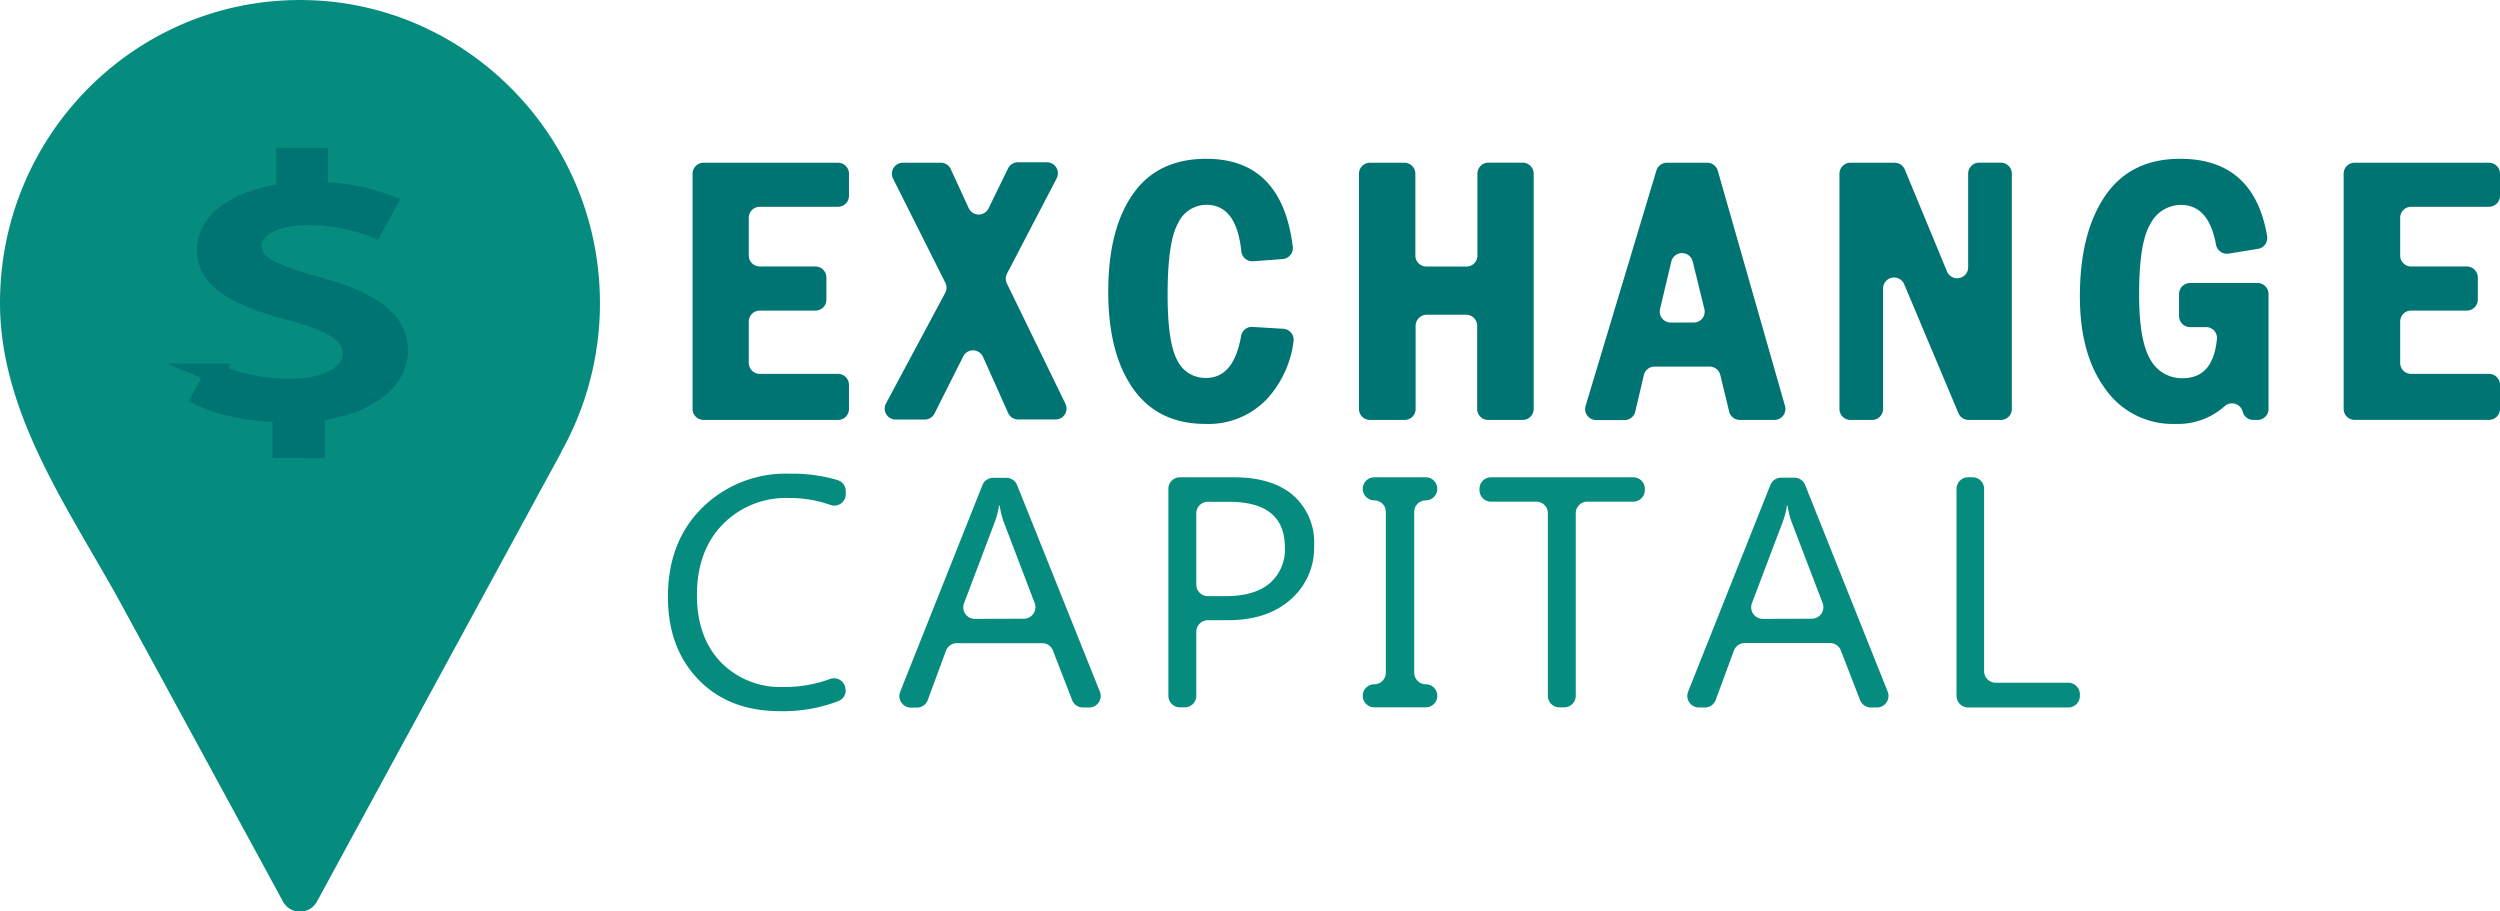 <svg xmlns="http://www.w3.org/2000/svg" viewBox="0 0 388.7 141.72"><defs><style>.cls-1,.cls-3{fill:#058c7f;}.cls-2,.cls-4{fill:#007473;}.cls-3{stroke:#058c7f;stroke-width:2px;}.cls-3,.cls-4{stroke-miterlimit:10;}.cls-4{stroke:#007473;stroke-width:3px;}</style></defs><g id="Capa_2" data-name="Capa 2"><g id="Capa_1-2" data-name="Capa 1"><path class="cls-1" d="M131.5,107.33a1.81,1.81,0,0,1-1.14,1.67,23.69,23.69,0,0,1-9.1,1.57q-7.91,0-12.66-4.9t-4.75-12.88q0-8.58,5.35-13.86a18.48,18.48,0,0,1,13.56-5.28,24.63,24.63,0,0,1,7.49,1,1.81,1.81,0,0,1,1.25,1.72v.45a1.78,1.78,0,0,1-2.38,1.69,18.8,18.8,0,0,0-6.41-1.08,13.75,13.75,0,0,0-10.35,4.11q-4,4.11-4,11,0,6.52,3.7,10.4a12.88,12.88,0,0,0,9.73,3.87,20.16,20.16,0,0,0,7.23-1.23,1.79,1.79,0,0,1,2.44,1.67Z"/><path class="cls-1" d="M169.31,110h-.94a1.81,1.81,0,0,1-1.67-1.14l-3-7.74A1.79,1.79,0,0,0,162,100H148.76a1.8,1.8,0,0,0-1.68,1.17l-2.83,7.67a1.79,1.79,0,0,1-1.68,1.18h-.94a1.8,1.8,0,0,1-1.67-2.46l12.79-32.14a1.79,1.79,0,0,1,1.66-1.13h2.07a1.79,1.79,0,0,1,1.66,1.13L171,107.52A1.79,1.79,0,0,1,169.31,110ZM159.2,96.2a1.8,1.8,0,0,0,1.67-2.44L156,81a14.28,14.28,0,0,1-.57-2.39h-.1a13,13,0,0,1-.6,2.39l-4.84,12.79a1.79,1.79,0,0,0,1.68,2.43Z"/><path class="cls-1" d="M186,98.27v9.91a1.8,1.8,0,0,1-1.79,1.8h-.76a1.8,1.8,0,0,1-1.79-1.8V76a1.79,1.79,0,0,1,1.79-1.79h8.39q5.94,0,9.21,2.79a9.78,9.78,0,0,1,3.27,7.87,10.63,10.63,0,0,1-3.63,8.32q-3.63,3.24-9.81,3.24h-3.09A1.8,1.8,0,0,0,186,98.27Zm0-18.44V90.89a1.8,1.8,0,0,0,1.79,1.8h2.76c3,0,5.28-.66,6.86-2a6.9,6.9,0,0,0,2.36-5.6q0-7.06-8.68-7.07h-3.3A1.79,1.79,0,0,0,186,79.83Z"/><path class="cls-1" d="M223.47,76h0a1.8,1.8,0,0,1-1.79,1.8h0a1.8,1.8,0,0,0-1.8,1.79v25a1.81,1.81,0,0,0,1.8,1.8h0a1.79,1.79,0,0,1,1.79,1.79h0a1.8,1.8,0,0,1-1.79,1.8h-8a1.81,1.81,0,0,1-1.8-1.8h0a1.8,1.8,0,0,1,1.8-1.79h0a1.8,1.8,0,0,0,1.79-1.8v-25a1.79,1.79,0,0,0-1.79-1.79h0a1.81,1.81,0,0,1-1.8-1.8h0a1.8,1.8,0,0,1,1.8-1.79h8A1.79,1.79,0,0,1,223.47,76Z"/><path class="cls-1" d="M253.94,78h-7.11A1.79,1.79,0,0,0,245,79.83v28.35a1.8,1.8,0,0,1-1.79,1.8h-.76a1.8,1.8,0,0,1-1.79-1.8V79.83A1.79,1.79,0,0,0,238.91,78h-7.09a1.8,1.8,0,0,1-1.79-1.8V76a1.79,1.79,0,0,1,1.79-1.79h22.12a1.79,1.79,0,0,1,1.8,1.79v.2A1.8,1.8,0,0,1,253.94,78Z"/><path class="cls-1" d="M291.82,110h-.94a1.81,1.81,0,0,1-1.67-1.14l-3-7.74a1.79,1.79,0,0,0-1.67-1.14H271.27a1.8,1.8,0,0,0-1.68,1.17l-2.83,7.67a1.79,1.79,0,0,1-1.68,1.18h-.94a1.8,1.8,0,0,1-1.67-2.46l12.79-32.14a1.79,1.79,0,0,1,1.66-1.13H279a1.79,1.79,0,0,1,1.66,1.13l12.84,32.14A1.8,1.8,0,0,1,291.82,110ZM281.71,96.2a1.8,1.8,0,0,0,1.67-2.44L278.5,81a14.28,14.28,0,0,1-.57-2.39h-.1a13,13,0,0,1-.6,2.39l-4.84,12.79a1.8,1.8,0,0,0,1.68,2.43Z"/><path class="cls-1" d="M321.58,110H306a1.81,1.81,0,0,1-1.8-1.8V76a1.8,1.8,0,0,1,1.8-1.79h.75A1.79,1.79,0,0,1,308.49,76v28.35a1.8,1.8,0,0,0,1.8,1.8h11.29a1.8,1.8,0,0,1,1.8,1.79v.2A1.81,1.81,0,0,1,321.58,110Z"/><path class="cls-2" d="M109.34,25.3h20.9A1.71,1.71,0,0,1,132,27v3.44a1.71,1.71,0,0,1-1.71,1.71H118.13a1.71,1.71,0,0,0-1.71,1.71v5.87a1.71,1.71,0,0,0,1.71,1.7h8.65a1.71,1.71,0,0,1,1.71,1.71v3.44a1.7,1.7,0,0,1-1.71,1.71h-8.65A1.71,1.71,0,0,0,116.42,50v6.43a1.71,1.71,0,0,0,1.71,1.7h12.11A1.71,1.71,0,0,1,132,59.85v3.73a1.7,1.7,0,0,1-1.71,1.71h-20.9a1.71,1.71,0,0,1-1.71-1.71V27A1.72,1.72,0,0,1,109.34,25.3Z"/><path class="cls-2" d="M140.34,25.3h5.94a1.69,1.69,0,0,1,1.55,1l2.79,6.08a1.71,1.71,0,0,0,3.09,0l3-6.15a1.72,1.72,0,0,1,1.54-1h4.53a1.71,1.71,0,0,1,1.51,2.5l-7.73,14.83a1.68,1.68,0,0,0,0,1.53l9.09,18.68a1.7,1.7,0,0,1-1.53,2.45h-5.81a1.71,1.71,0,0,1-1.56-1l-3.91-8.73a1.7,1.7,0,0,0-3.08-.07l-4.46,8.87a1.7,1.7,0,0,1-1.52.94h-4.52a1.7,1.7,0,0,1-1.5-2.51l9.21-17.2A1.71,1.71,0,0,0,147,44l-8.15-16.23A1.71,1.71,0,0,1,140.34,25.3Z"/><path class="cls-2" d="M194.78,50.83l4.75.29a1.71,1.71,0,0,1,1.59,1.94,16.25,16.25,0,0,1-3.94,8.76,12.49,12.49,0,0,1-9.75,4.09q-7.38,0-11.25-5.48t-3.87-15.09q0-9.69,3.84-15.17t11.4-5.48q11.76,0,13.45,13.67a1.72,1.72,0,0,1-1.58,1.92l-4.57.34A1.72,1.72,0,0,1,193,39.07q-.74-7.23-5.45-7.23a4.91,4.91,0,0,0-4.39,2.87q-1.62,2.86-1.62,11.13,0,7.38,1.49,10.15a4.81,4.81,0,0,0,4.49,2.77q4.32,0,5.44-6.5A1.71,1.71,0,0,1,194.78,50.83Z"/><path class="cls-2" d="M213,25.3h5.37A1.71,1.71,0,0,1,220.06,27V39.74a1.71,1.71,0,0,0,1.71,1.7H228a1.7,1.7,0,0,0,1.71-1.7V27a1.71,1.71,0,0,1,1.71-1.71h5.37A1.72,1.72,0,0,1,238.46,27V63.58a1.71,1.71,0,0,1-1.71,1.71h-5.37a1.7,1.7,0,0,1-1.71-1.71V50.65A1.71,1.71,0,0,0,228,48.94h-6.19a1.72,1.72,0,0,0-1.71,1.71V63.58a1.7,1.7,0,0,1-1.71,1.71H213a1.71,1.71,0,0,1-1.71-1.71V27A1.72,1.72,0,0,1,213,25.3Z"/><path class="cls-2" d="M259.15,25.3h6.29a1.71,1.71,0,0,1,1.64,1.24l10.45,36.57a1.71,1.71,0,0,1-1.64,2.18h-5.38a1.7,1.7,0,0,1-1.66-1.3l-1.37-5.65A1.7,1.7,0,0,0,265.82,57h-8.57a1.7,1.7,0,0,0-1.66,1.31L254.25,64a1.7,1.7,0,0,1-1.66,1.31h-4.43a1.71,1.71,0,0,1-1.63-2.2l11-36.57A1.72,1.72,0,0,1,259.15,25.3ZM265,48.06l-1.82-7.41a1.71,1.71,0,0,0-3.32,0l-1.76,7.4a1.71,1.71,0,0,0,1.67,2.1h3.57A1.7,1.7,0,0,0,265,48.06Z"/><path class="cls-2" d="M287.68,25.3h6.9a1.71,1.71,0,0,1,1.58,1.06l6.56,15.85a1.71,1.71,0,0,0,3.29-.66V27a1.71,1.71,0,0,1,1.71-1.71h3.38A1.71,1.71,0,0,1,312.8,27V63.58a1.7,1.7,0,0,1-1.7,1.71h-5a1.72,1.72,0,0,1-1.58-1l-8.46-20.11a1.71,1.71,0,0,0-3.28.66V63.58a1.71,1.71,0,0,1-1.71,1.71h-3.38A1.7,1.7,0,0,1,286,63.58V27A1.71,1.71,0,0,1,287.68,25.3Z"/><path class="cls-2" d="M340.55,44H351a1.71,1.71,0,0,1,1.71,1.71V63.58A1.7,1.7,0,0,1,351,65.29h-.68A1.7,1.7,0,0,1,348.69,64h0a1.71,1.71,0,0,0-2.84-.81,10.93,10.93,0,0,1-7.65,2.72,12.76,12.76,0,0,1-10.82-5.38q-4-5.37-4-14.46,0-9.87,3.94-15.63c2.62-3.83,6.51-5.75,11.64-5.75q11.49,0,13.53,12a1.72,1.72,0,0,1-1.41,2l-4.54.74a1.73,1.73,0,0,1-2-1.41c-.75-4.11-2.57-6.16-5.44-6.16a5.34,5.34,0,0,0-4.73,2.9q-1.79,2.9-1.78,11,0,7.19,1.73,10.11a5.55,5.55,0,0,0,5.07,2.93c3.14,0,4.9-2,5.3-6.11a1.69,1.69,0,0,0-1.7-1.83h-2.48a1.72,1.72,0,0,1-1.71-1.71V45.67A1.72,1.72,0,0,1,340.55,44Z"/><path class="cls-2" d="M366.09,25.3H387A1.71,1.71,0,0,1,388.7,27v3.44a1.71,1.71,0,0,1-1.7,1.71H374.88a1.7,1.7,0,0,0-1.7,1.71v5.87a1.7,1.7,0,0,0,1.7,1.7h8.66a1.72,1.72,0,0,1,1.71,1.71v3.44a1.71,1.71,0,0,1-1.71,1.71h-8.66a1.7,1.7,0,0,0-1.7,1.71v6.43a1.7,1.7,0,0,0,1.7,1.7H387a1.71,1.71,0,0,1,1.7,1.71v3.73a1.7,1.7,0,0,1-1.7,1.71H366.09a1.7,1.7,0,0,1-1.7-1.71V27A1.71,1.71,0,0,1,366.09,25.3Z"/><path class="cls-3" d="M92.24,45.22a46.35,46.35,0,0,1-5.17,23.29l-.84,1.55,0,.06L48.42,139.66a2,2,0,0,1-3.56,0Q32.47,116.86,20.07,94.09C12.17,79.5,1,64.38,1,47.1,1,20.94,22.57-.13,48.73,1.05,72.25,2.11,91.3,21.45,92.24,45.22Z"/><path class="cls-4" d="M43.87,69.71V64.15c-4.73-.06-9.63-1.05-12.48-2.43l2-3.69A29.64,29.64,0,0,0,45.09,60.4c5.79,0,9.71-2.26,9.71-5.4s-3.19-4.9-9.22-6.56c-8.32-2.2-13.46-4.73-13.46-9.53,0-4.57,4.81-8,12.32-8.87h0V24.48H49.5v5.34h0a30,30,0,0,1,10.6,1.93l-2,3.64a27.07,27.07,0,0,0-10.28-1.88c-6.28,0-8.64,2.54-8.64,4.74,0,2.87,3,4.3,10.11,6.28,8.4,2.32,12.64,5.18,12.64,10.09C61.89,59,57.41,63,49,64h0v5.73Z"/></g></g></svg>